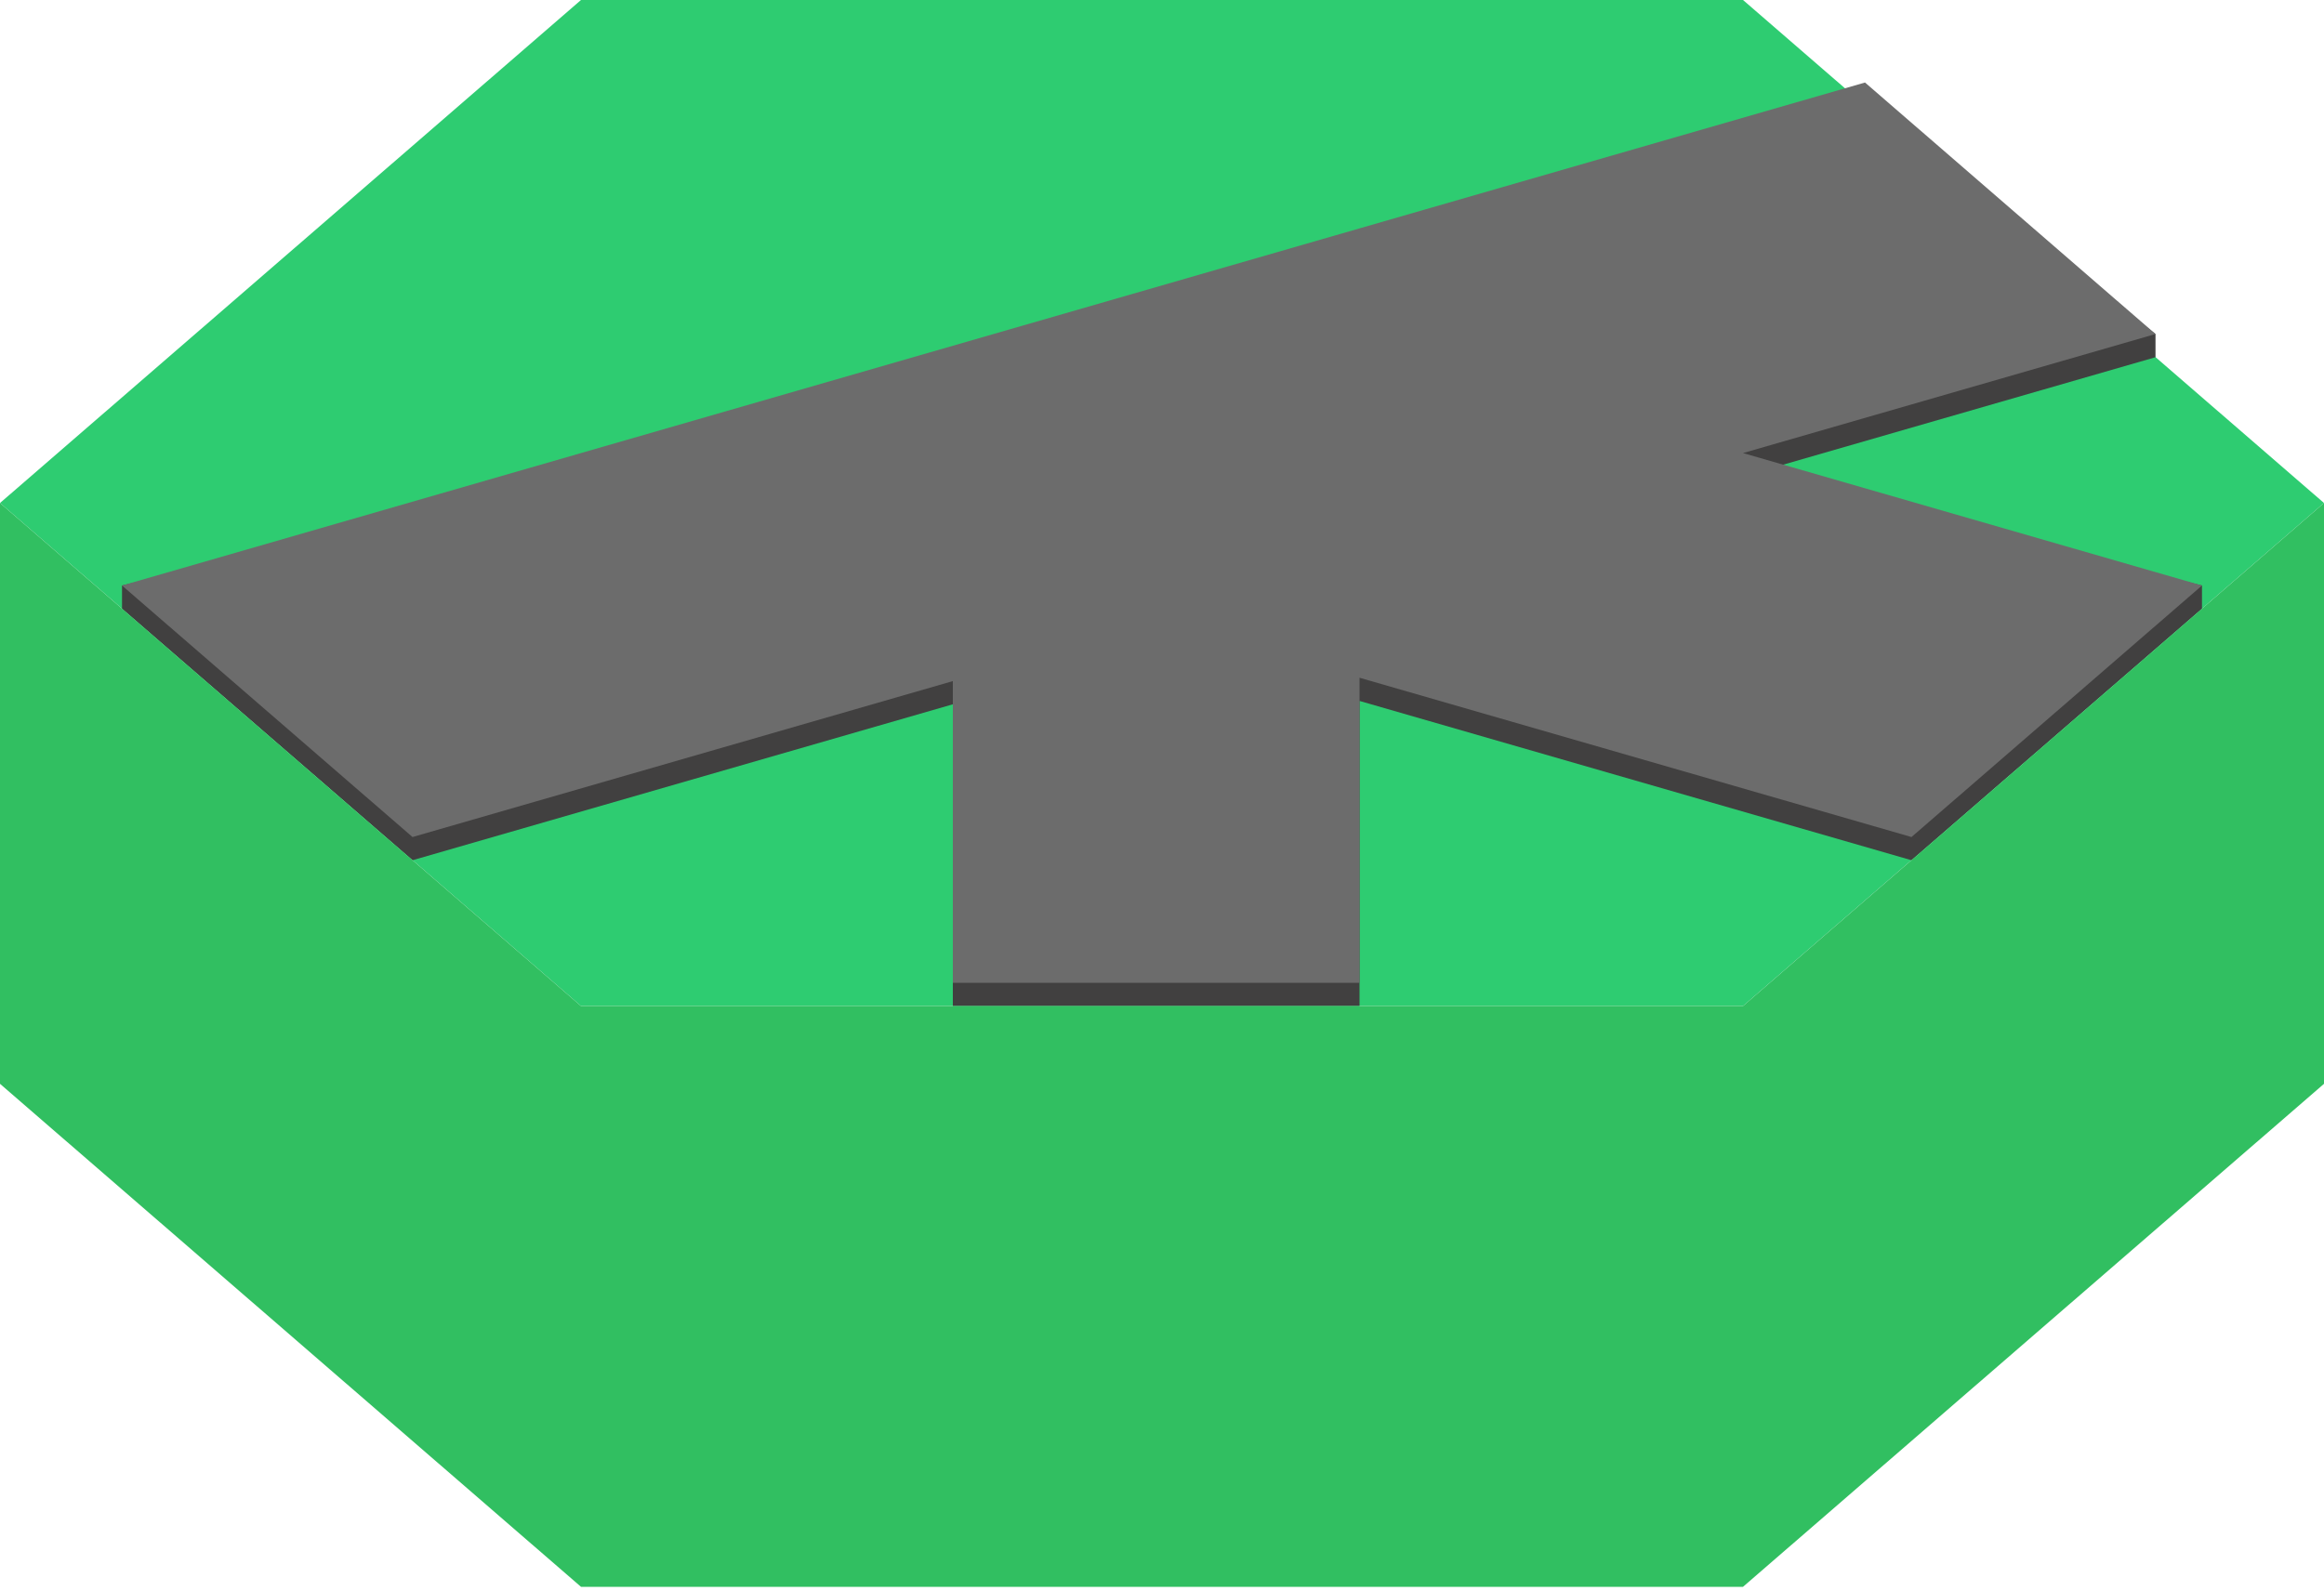 <svg width="200" height="137" viewBox="0 0 200 137" fill="none" xmlns="http://www.w3.org/2000/svg">
<path d="M50 0L0 43.301L50 86.603H150L200 43.301L150 0H50Z" fill="#2ECC71"/>
<path d="M35.5 74.052L10.5 52.401V50.403L50 40.999L117 21.657L160.5 9.1L185.5 28.753V30.751L150 40.999L189.5 50.4V52.401L164.5 74.052L117 60.34V86.6H82V60.629L35.5 74.052Z" fill="#414040"/>
<path d="M10.5 50.404L50 39.002L117 19.66L160.5 7.103L185.5 28.754L150 39.002L189.5 50.404L164.5 72.055L117 58.343V84.603H82V58.632L35.5 72.055L10.5 50.404Z" fill="#6C6C6C"/>
<path d="M150 86.603L200 43.301V93.3L150 136.6H50L0 93.3V43.301L50 86.603H150Z" fill="#31BF61"/>
</svg>
